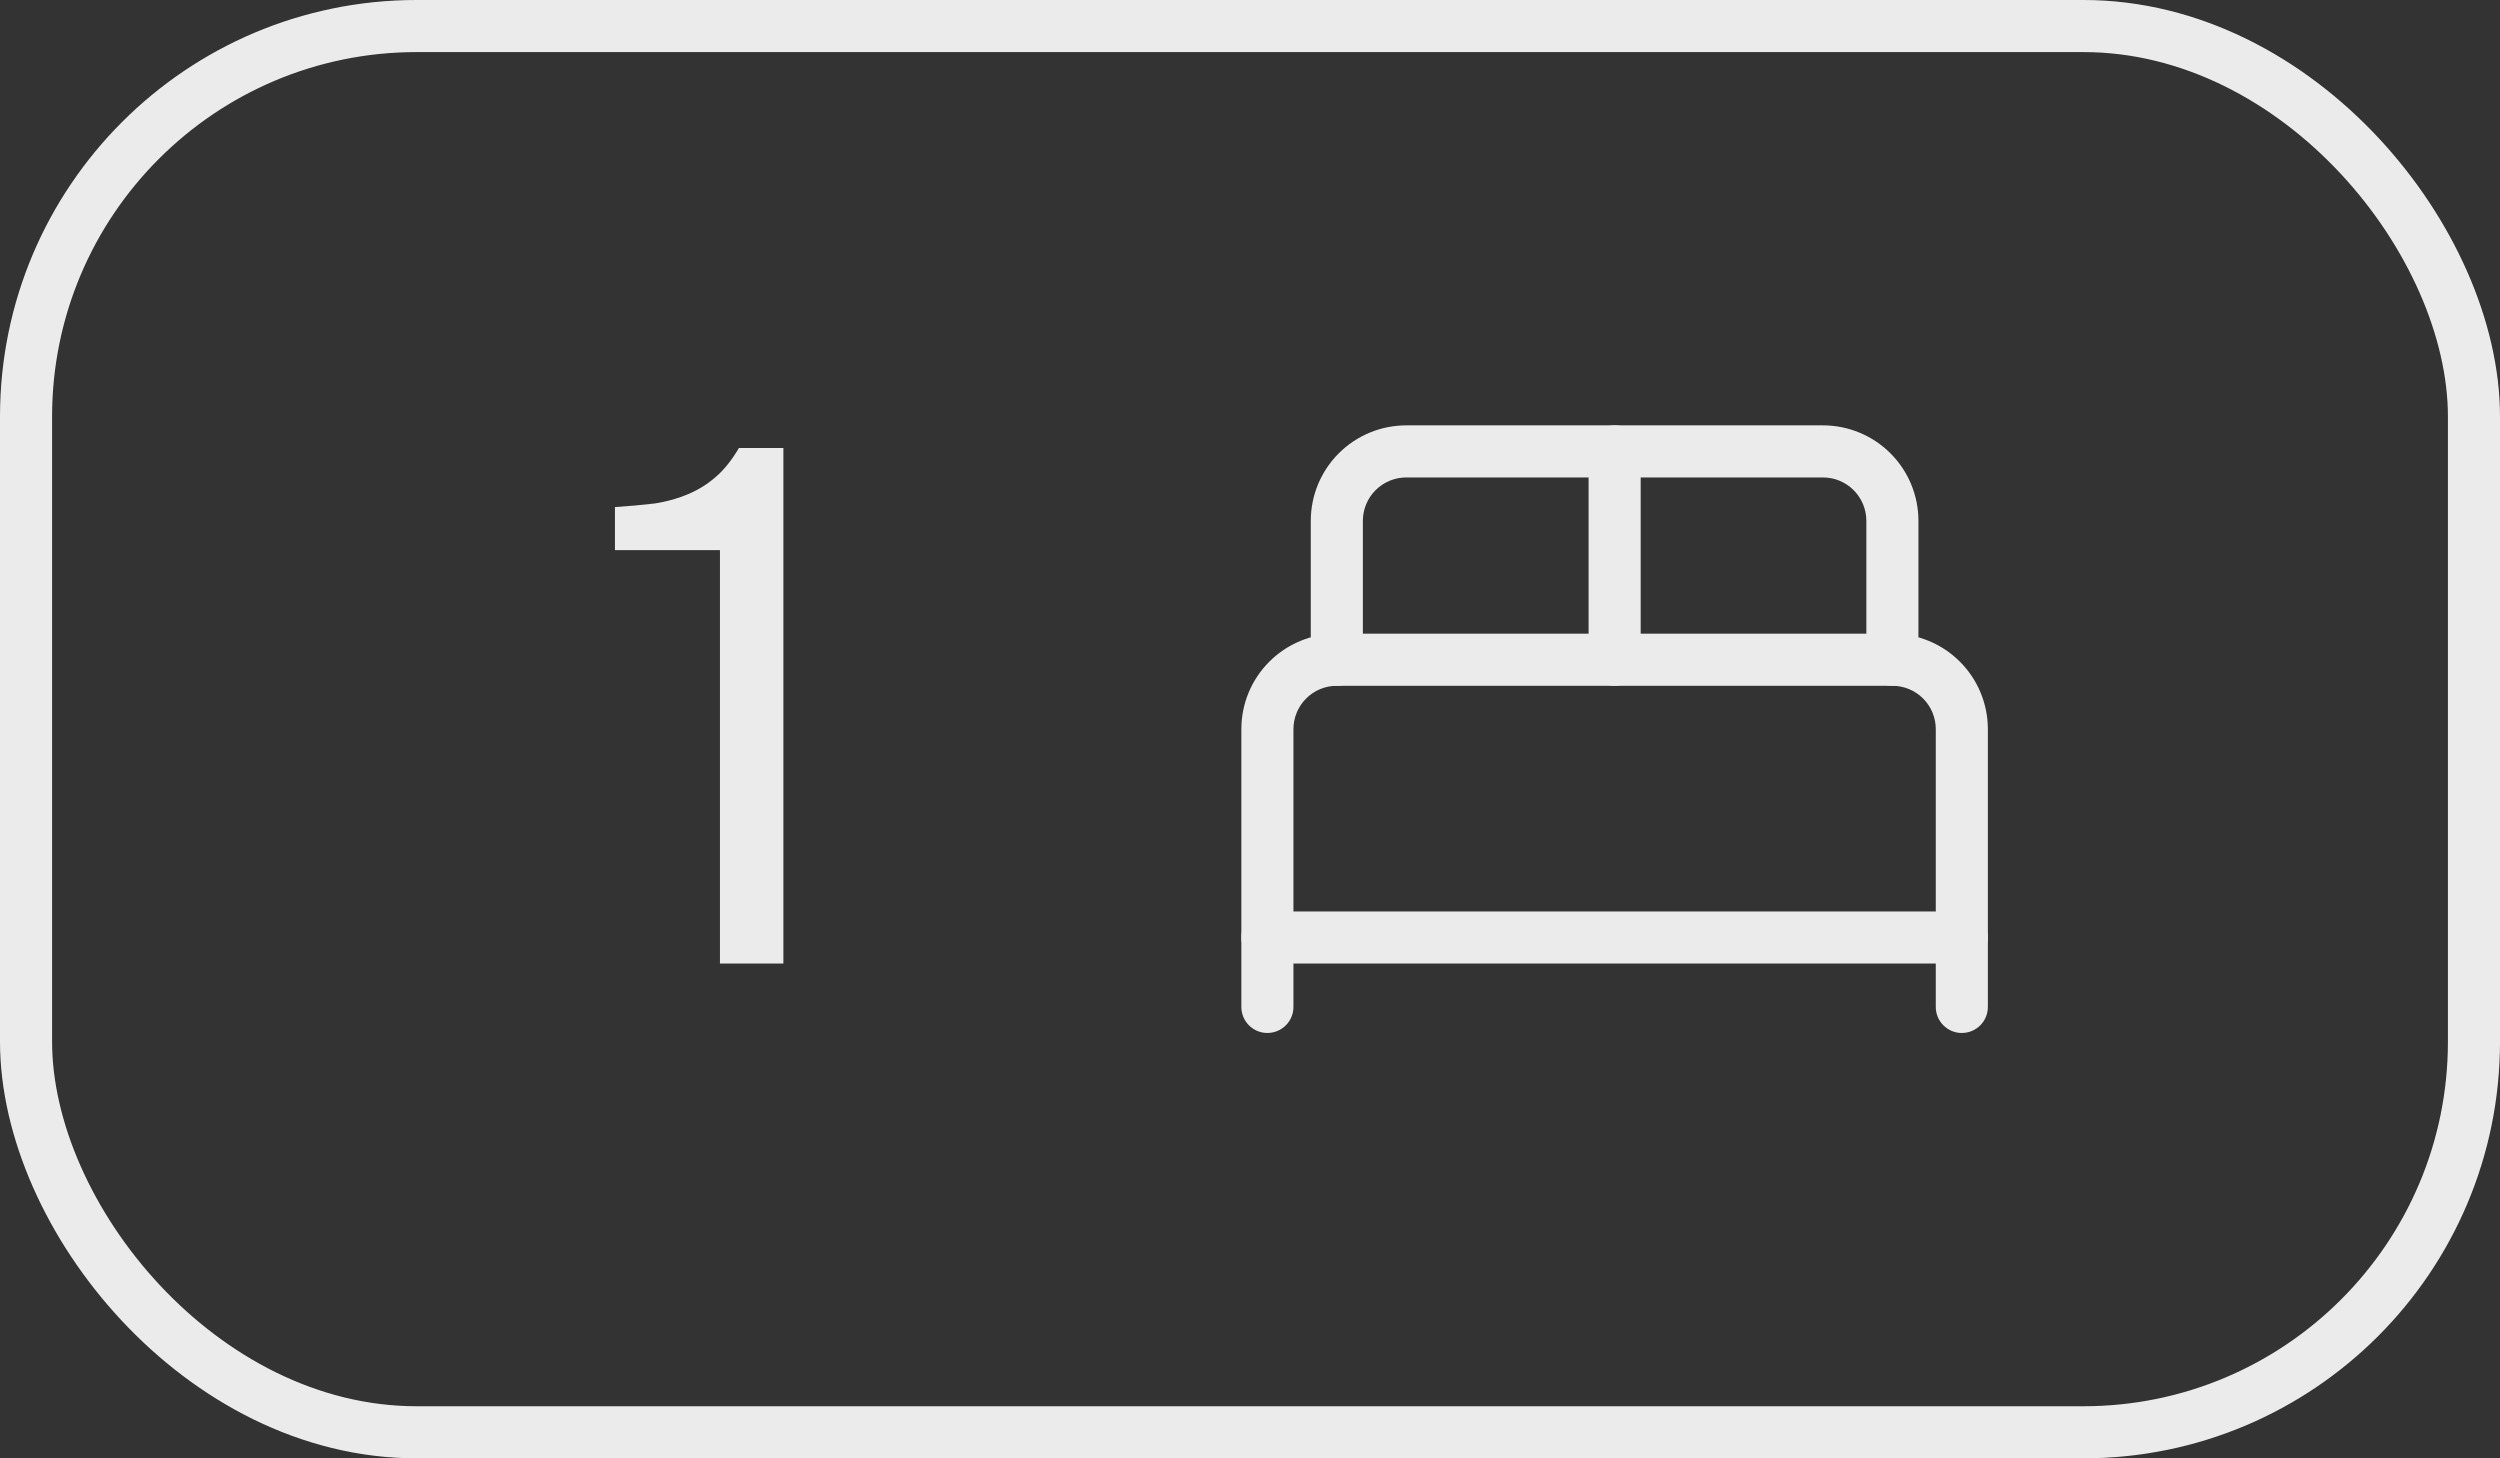 <svg width="48" height="28" viewBox="0 0 48 28" fill="none" xmlns="http://www.w3.org/2000/svg">
<rect x="0" y="0" width="48" height="28" fill="#333333" stroke="none"/>
<rect x="0.5" y="0.5" width="47" height="27" rx="7.5" stroke="#EBEBEB"/>
<path d="M15.041 18.5H13.823V10.562H11.807V9.736C12.087 9.717 12.344 9.694 12.577 9.666C12.81 9.629 13.025 9.568 13.221 9.484C13.417 9.4 13.594 9.288 13.753 9.148C13.912 9.008 14.056 8.826 14.187 8.602H15.041V18.5Z" fill="#EBEBEB"/>
<path fill-rule="evenodd" clip-rule="evenodd" d="M25.667 13.167C25.446 13.167 25.234 13.255 25.078 13.411C24.922 13.567 24.834 13.779 24.834 14V19.333C24.834 19.61 24.61 19.833 24.334 19.833C24.058 19.833 23.834 19.61 23.834 19.333V14C23.834 13.514 24.027 13.047 24.371 12.704C24.715 12.36 25.181 12.167 25.667 12.167H36.334C36.82 12.167 37.286 12.36 37.63 12.704C37.974 13.047 38.167 13.514 38.167 14V19.333C38.167 19.61 37.944 19.833 37.667 19.833C37.391 19.833 37.167 19.61 37.167 19.333V14C37.167 13.779 37.08 13.567 36.923 13.411C36.767 13.255 36.555 13.167 36.334 13.167H25.667Z" fill="#EBEBEB"/>
<path fill-rule="evenodd" clip-rule="evenodd" d="M27.001 9.167C26.78 9.167 26.568 9.255 26.411 9.411C26.255 9.567 26.167 9.779 26.167 10V12.667C26.167 12.943 25.944 13.167 25.667 13.167C25.391 13.167 25.167 12.943 25.167 12.667V10C25.167 9.514 25.36 9.048 25.704 8.704C26.048 8.36 26.514 8.167 27.001 8.167H35.001C35.487 8.167 35.953 8.36 36.297 8.704C36.641 9.048 36.834 9.514 36.834 10V12.667C36.834 12.943 36.61 13.167 36.334 13.167C36.058 13.167 35.834 12.943 35.834 12.667V10C35.834 9.779 35.746 9.567 35.59 9.411C35.434 9.255 35.222 9.167 35.001 9.167H27.001Z" fill="#EBEBEB"/>
<path fill-rule="evenodd" clip-rule="evenodd" d="M31.001 8.167C31.277 8.167 31.501 8.391 31.501 8.667V12.667C31.501 12.943 31.277 13.167 31.001 13.167C30.724 13.167 30.501 12.943 30.501 12.667V8.667C30.501 8.391 30.724 8.167 31.001 8.167Z" fill="#EBEBEB"/>
<path fill-rule="evenodd" clip-rule="evenodd" d="M23.834 18C23.834 17.724 24.058 17.5 24.334 17.5H37.667C37.944 17.5 38.167 17.724 38.167 18C38.167 18.276 37.944 18.5 37.667 18.5H24.334C24.058 18.5 23.834 18.276 23.834 18Z" fill="#EBEBEB"/>
</svg>
